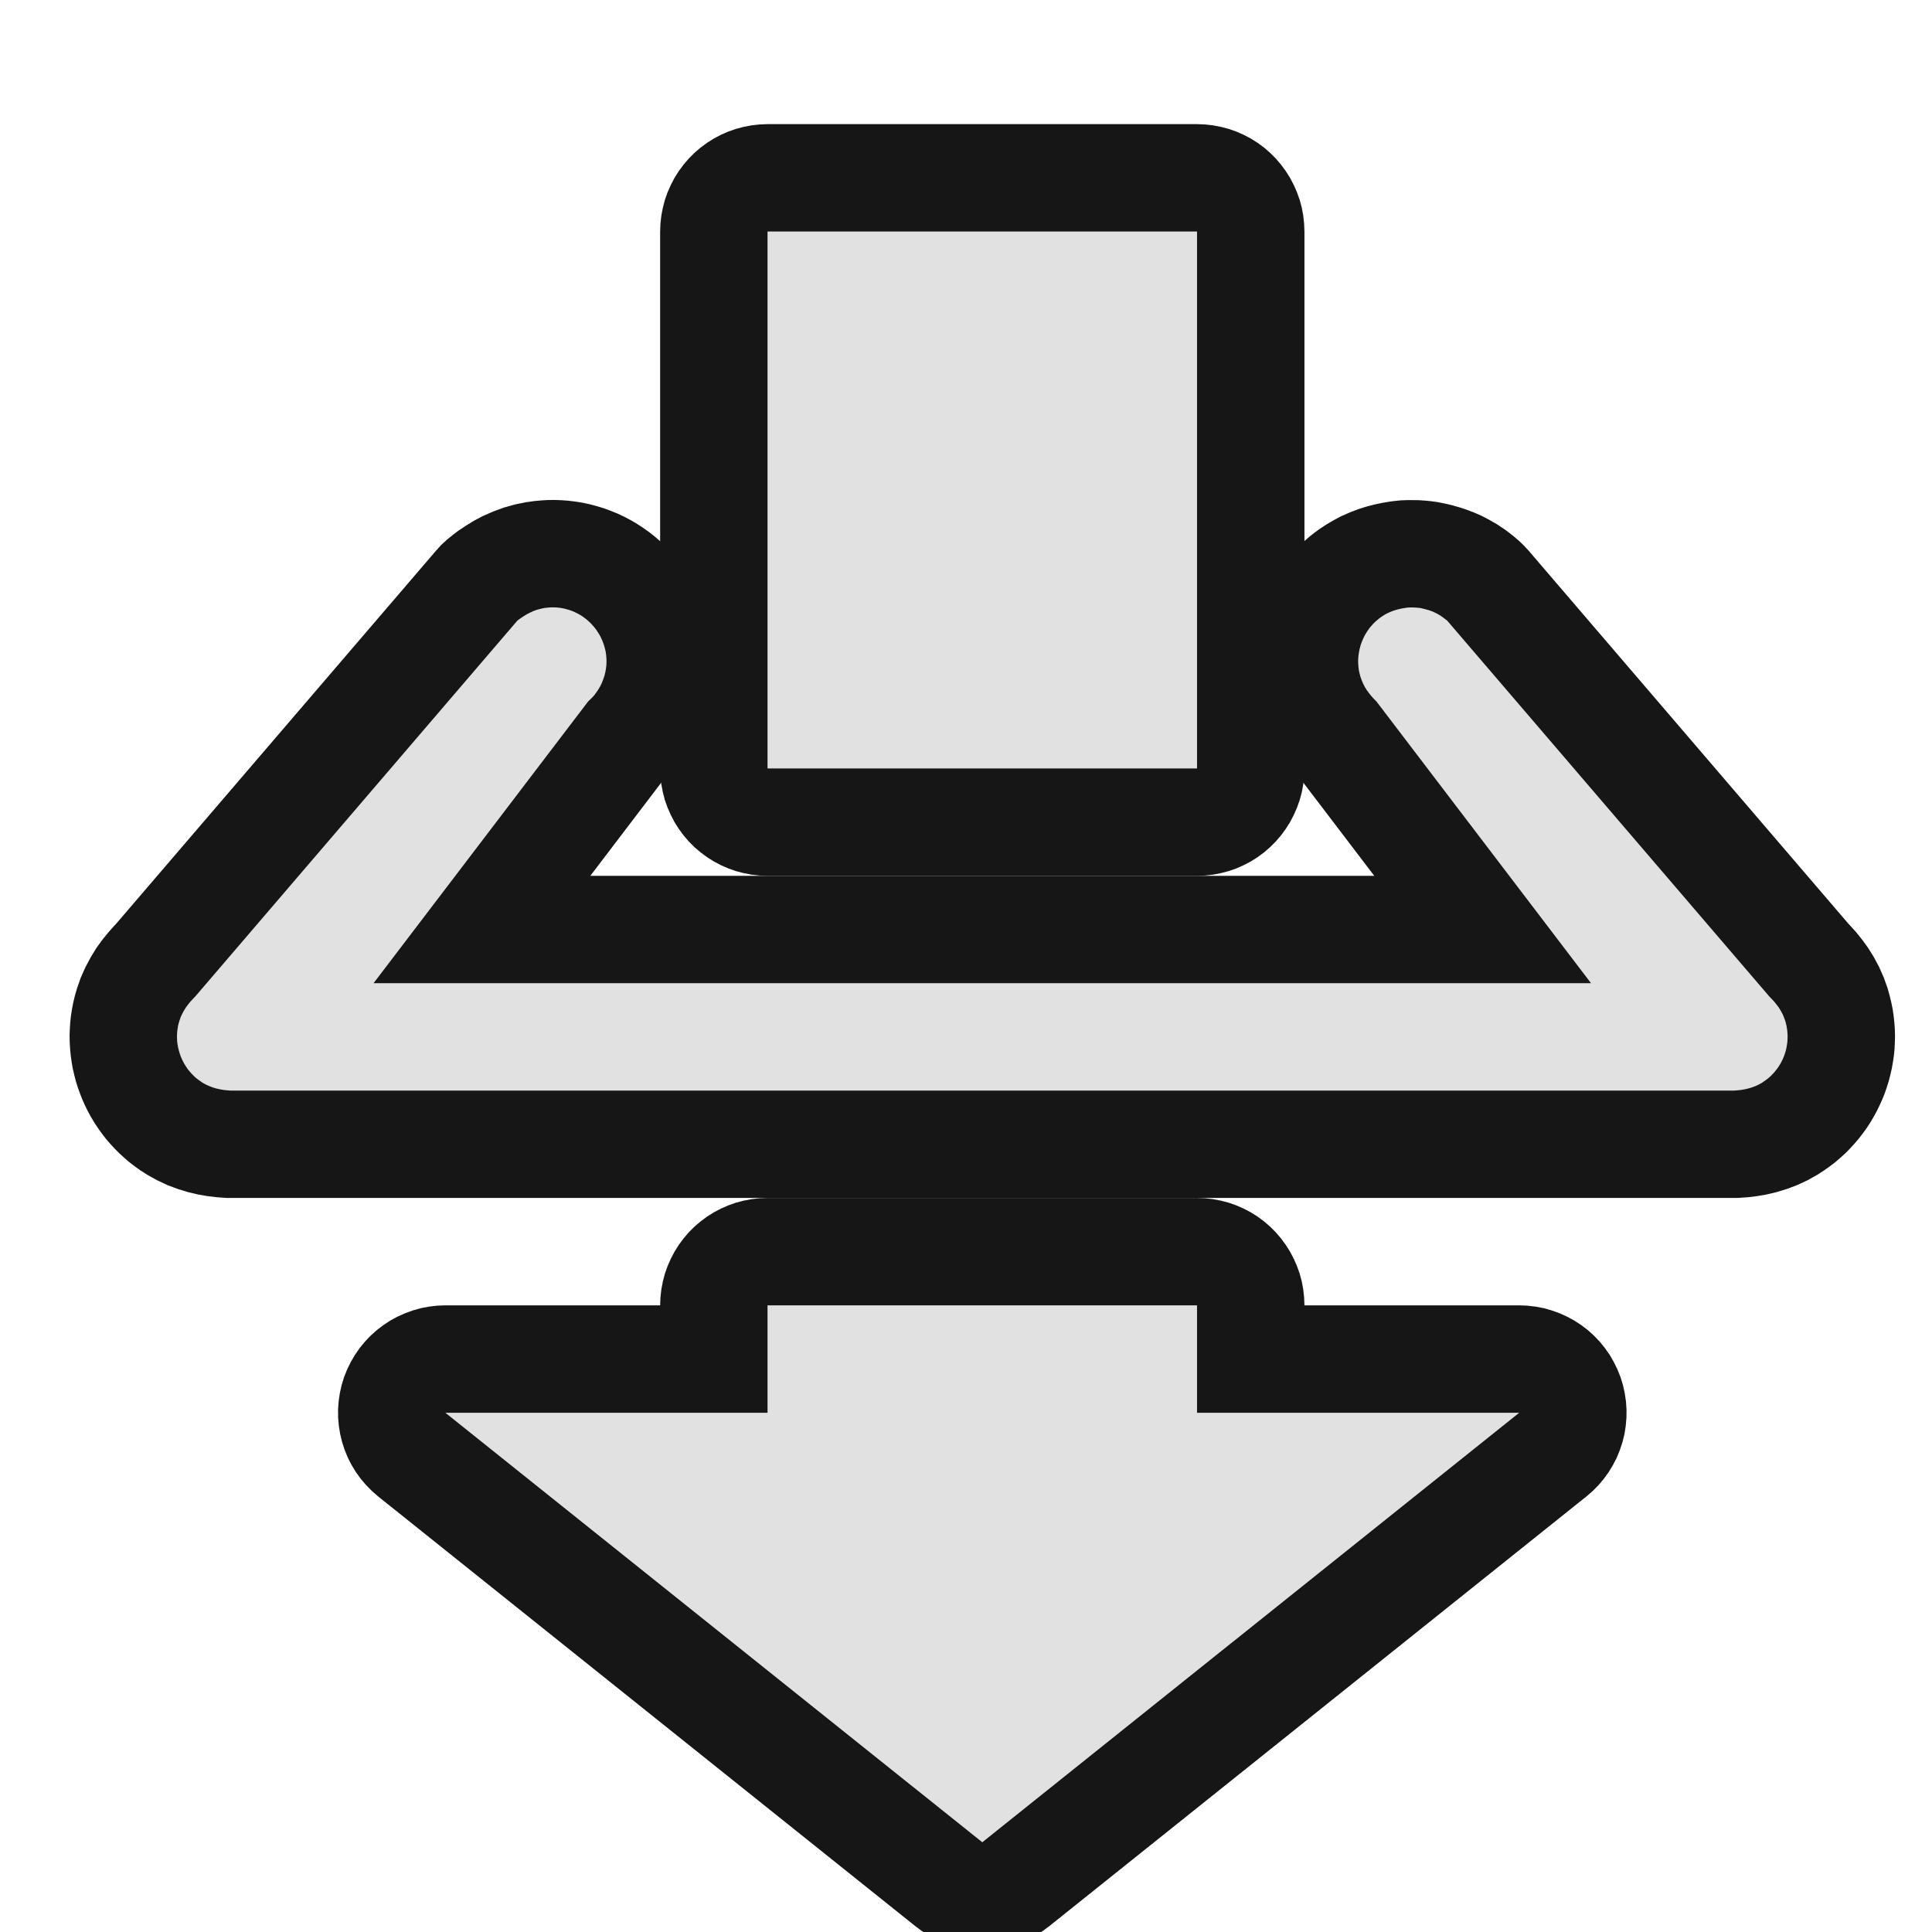 <?xml version="1.0" encoding="UTF-8" standalone="no"?>
<!DOCTYPE svg PUBLIC "-//W3C//DTD SVG 1.1//EN" "http://www.w3.org/Graphics/SVG/1.1/DTD/svg11.dtd">
<svg width="100%" height="100%" viewBox="0 0 18 18" version="1.1" xmlns="http://www.w3.org/2000/svg" xmlns:xlink="http://www.w3.org/1999/xlink" xml:space="preserve" style="fill-rule:evenodd;clip-rule:evenodd;stroke-linejoin:round;stroke-miterlimit:1.414;">
    <g id="g4392" transform="matrix(0.753,0,0,0.753,-340.802,-358.087)">
        <g id="rect4141" transform="matrix(1,0,0,1,0,1.329)">
            <path d="M462.089,477.083L462.089,483.726L467.403,483.726L467.403,477.083L462.089,477.083ZM462.089,490.369L462.089,491.698L458.103,491.698L464.746,497.012L471.389,491.698L467.403,491.698L467.403,490.369L462.089,490.369Z" style="fill:rgb(225,225,225);fill-rule:nonzero;"/>
            <path d="M467.503,489.044L467.601,489.055L467.699,489.074L467.795,489.099L467.889,489.132L467.98,489.172L468.068,489.218L468.152,489.271L468.232,489.33L468.307,489.395L468.377,489.465L468.442,489.541L468.501,489.621L468.554,489.705L468.6,489.793L468.64,489.884L468.673,489.977L468.699,490.073L468.717,490.171L468.728,490.27L468.732,490.369C468.732,490.369 471.389,490.369 471.389,490.369L471.491,490.373L471.593,490.385L471.694,490.404L471.792,490.432L471.889,490.467L471.982,490.509L472.072,490.558L472.158,490.614L472.239,490.676L472.315,490.745L472.386,490.819L472.45,490.898L472.509,490.982L472.56,491.071L472.605,491.163L472.643,491.258L472.673,491.356L472.695,491.456L472.71,491.557L472.717,491.659L472.716,491.761L472.707,491.863L472.691,491.965L472.666,492.064L472.634,492.161L472.595,492.256L472.548,492.347L472.495,492.434L472.435,492.517L472.369,492.595L472.297,492.668L472.219,492.735L465.576,498.049L465.496,498.109L465.412,498.162L465.324,498.208L465.233,498.248L465.139,498.281L465.042,498.307L464.945,498.326L464.846,498.337L464.746,498.341L464.647,498.337L464.548,498.326L464.45,498.307L464.354,498.281L464.26,498.248L464.168,498.208L464.08,498.162L463.996,498.109L463.916,498.049L457.273,492.735L457.196,492.668L457.124,492.595L457.057,492.517L456.997,492.434L456.944,492.347L456.897,492.256L456.858,492.161L456.826,492.064L456.802,491.965L456.785,491.863L456.776,491.761L456.775,491.659L456.782,491.557L456.797,491.456L456.819,491.356L456.849,491.258L456.887,491.163L456.932,491.071L456.984,490.982L457.042,490.898L457.107,490.819L457.177,490.745L457.254,490.676L457.335,490.614L457.42,490.558L457.51,490.509L457.604,490.467L457.7,490.432L457.799,490.404L457.899,490.385L458.001,490.373L458.103,490.369L460.76,490.369C460.76,490.369 460.764,490.27 460.764,490.27L460.775,490.171L460.794,490.073L460.819,489.977L460.852,489.884L460.892,489.793L460.938,489.705L460.991,489.621L461.05,489.541L461.115,489.465L461.185,489.395L461.261,489.33L461.341,489.271L461.425,489.218L461.512,489.172L461.604,489.132L461.697,489.099L461.793,489.074L461.891,489.055L461.99,489.044L462.089,489.04L467.403,489.04L467.503,489.044ZM462.089,490.369L462.089,491.698L458.103,491.698L464.746,497.012L471.389,491.698L467.403,491.698L467.403,490.369L462.089,490.369ZM467.503,475.758L467.601,475.769L467.699,475.788L467.795,475.813L467.889,475.846L467.98,475.886L468.068,475.932L468.152,475.985L468.232,476.044L468.307,476.109L468.377,476.179L468.442,476.255L468.501,476.335L468.554,476.419L468.6,476.507L468.64,476.598L468.673,476.691L468.699,476.787L468.717,476.885L468.728,476.984L468.732,477.083L468.732,483.726L468.728,483.825L468.717,483.924L468.699,484.022L468.673,484.118L468.64,484.211L468.6,484.302L468.554,484.39L468.501,484.474L468.442,484.554L468.377,484.63L468.307,484.7L468.232,484.765L468.152,484.824L468.068,484.877L467.98,484.923L467.889,484.963L467.795,484.996L467.699,485.021L467.601,485.04L467.503,485.051L467.403,485.055L462.089,485.055L461.99,485.051L461.891,485.04L461.793,485.021L461.697,484.996L461.604,484.963L461.512,484.923L461.425,484.877L461.341,484.824L461.261,484.765L461.185,484.7L461.115,484.63L461.05,484.554L460.991,484.474L460.938,484.39L460.892,484.302L460.852,484.211L460.819,484.118L460.794,484.022L460.775,483.924L460.764,483.825L460.76,483.726L460.76,477.083L460.764,476.984L460.775,476.885L460.794,476.787L460.819,476.691L460.852,476.598L460.892,476.507L460.938,476.419L460.991,476.335L461.05,476.255L461.115,476.179L461.185,476.109L461.261,476.044L461.341,475.985L461.425,475.932L461.512,475.886L461.604,475.846L461.697,475.813L461.793,475.788L461.891,475.769L461.99,475.758L462.089,475.754L467.403,475.754L467.503,475.758ZM462.089,477.083L462.089,483.726L467.403,483.726L467.403,477.083L462.089,477.083Z" style="fill:rgb(22,22,22);"/>
        </g>
        <g transform="matrix(1,0,0,1,0,1.329)">
            <path d="M470.165,481.741C470.239,481.758 470.308,481.776 470.376,481.813C470.434,481.844 470.446,481.857 470.498,481.897L474.484,486.548C474.573,486.635 474.643,486.73 474.681,486.85C474.77,487.137 474.65,487.457 474.394,487.614C474.286,487.68 474.171,487.705 474.046,487.712L455.446,487.712C455.321,487.705 455.206,487.68 455.098,487.614C454.843,487.457 454.722,487.137 454.812,486.85C454.849,486.73 454.919,486.635 455.008,486.548L458.994,481.897C459.095,481.819 459.2,481.762 459.327,481.741C459.401,481.73 459.476,481.73 459.55,481.744C459.878,481.803 460.117,482.109 460.095,482.442C460.086,482.566 460.043,482.687 459.969,482.787C459.93,482.841 459.916,482.851 459.869,482.897L457.214,486.383L472.278,486.383L469.623,482.897C469.532,482.808 469.461,482.712 469.424,482.588C469.336,482.295 469.467,481.97 469.733,481.819C469.823,481.769 469.915,481.747 470.016,481.735C470.091,481.734 470.09,481.734 470.165,481.741Z" style="fill:rgb(225,225,225);fill-rule:nonzero;"/>
            <path d="M459.536,480.407L459.62,480.413L459.703,480.423L459.788,480.436L459.879,480.455L459.971,480.479L460.061,480.506L460.148,480.538L460.234,480.573L460.317,480.612L460.398,480.655L460.476,480.701L460.551,480.75L460.624,480.802L460.694,480.857L460.761,480.915L460.826,480.975L460.887,481.039L460.946,481.104L461.001,481.172L461.054,481.243L461.103,481.316L461.15,481.391L461.193,481.468L461.233,481.547L461.269,481.628L461.302,481.712L461.331,481.797L461.357,481.884L461.378,481.972L461.396,482.062L461.41,482.154L461.419,482.247L461.424,482.34L461.425,482.435L461.42,482.538L461.407,482.67L461.383,482.808L461.349,482.943L461.306,483.076L461.255,483.204L461.194,483.33L461.124,483.451L461.05,483.562L460.971,483.665L460.89,483.757L460.83,483.817L460.865,483.782L459.896,485.055L469.596,485.055L468.616,483.768L468.62,483.772L468.546,483.689L468.47,483.595L468.396,483.49L468.324,483.374L468.258,483.248L468.199,483.112L468.154,482.98L468.128,482.885L468.109,482.8L468.093,482.715L468.081,482.63L468.073,482.545L468.069,482.461L468.068,482.377L468.071,482.293L468.077,482.21L468.087,482.128L468.1,482.047L468.116,481.966L468.136,481.887L468.158,481.808L468.184,481.731L468.213,481.655L468.245,481.58L468.28,481.506L468.318,481.434L468.359,481.363L468.403,481.294L468.45,481.226L468.5,481.16L468.552,481.096L468.608,481.033L468.667,480.973L468.729,480.915L468.793,480.859L468.86,480.806L468.93,480.756L469.003,480.708L469.084,480.66L469.187,480.605L469.297,480.557L469.404,480.516L469.507,480.484L469.604,480.459L469.695,480.44L469.777,480.426L469.836,480.418L469.921,480.409L470.006,480.406L470.068,480.406L470.151,480.407L470.234,480.413L470.296,480.419L470.382,480.431L470.468,480.448L470.554,480.468L470.672,480.502L470.756,480.531L470.837,480.562L470.921,480.599L471.006,480.643L471.113,480.704L471.215,480.772L471.282,480.823L471.322,480.855L471.387,480.91L471.449,480.97L471.507,481.033L475.463,485.648L475.484,485.67L475.558,485.752L475.632,485.844L475.706,485.946L475.777,486.06L475.843,486.184L475.901,486.316L475.947,486.445L475.973,486.538L475.993,486.621L476.01,486.704L476.022,486.788L476.031,486.871L476.037,486.954L476.039,487.036L476.037,487.118L476.033,487.2L476.025,487.281L476.013,487.361L475.999,487.44L475.981,487.518L475.961,487.596L475.937,487.673L475.911,487.748L475.881,487.822L475.848,487.895L475.813,487.967L475.774,488.038L475.733,488.107L475.689,488.175L475.641,488.241L475.591,488.306L475.538,488.368L475.482,488.429L475.424,488.488L475.362,488.544L475.298,488.599L475.231,488.65L475.161,488.7L475.08,488.752L474.961,488.819L474.829,488.881L474.698,488.93L474.57,488.969L474.447,488.998L474.33,489.018L474.222,489.031L474.096,489.04L455.396,489.04L455.271,489.031L455.162,489.018L455.045,488.998L454.922,488.969L454.794,488.93L454.663,488.881L454.532,488.819L454.412,488.752L454.331,488.7L454.261,488.65L454.194,488.599L454.13,488.544L454.069,488.488L454.01,488.429L453.954,488.368L453.901,488.306L453.851,488.241L453.804,488.175L453.759,488.107L453.718,488.038L453.679,487.967L453.644,487.896L453.611,487.822L453.582,487.748L453.555,487.673L453.531,487.596L453.511,487.518L453.493,487.44L453.479,487.361L453.468,487.281L453.46,487.2L453.455,487.118L453.453,487.036L453.456,486.954L453.461,486.871L453.47,486.788L453.483,486.704L453.499,486.621L453.519,486.538L453.546,486.445L453.591,486.316L453.65,486.184L453.716,486.06L453.786,485.946L453.86,485.844L453.935,485.752L454.008,485.67L454.029,485.648L457.986,481.033L458.051,480.961L458.123,480.895L458.198,480.834L458.26,480.787L458.353,480.725L458.455,480.662L458.569,480.602L458.694,480.547L458.828,480.498L458.971,480.458L459.107,480.431L459.202,480.418L459.285,480.41L459.369,480.405L459.453,480.404L459.536,480.407ZM459.411,481.733L459.383,481.735L459.355,481.738L459.327,481.741L459.281,481.751L459.236,481.763L459.192,481.779L459.151,481.798L459.11,481.819L459.071,481.843L459.032,481.869L458.994,481.897L455.008,486.548L454.976,486.581L454.945,486.615L454.917,486.65L454.891,486.686L454.867,486.724L454.846,486.764L454.827,486.806L454.812,486.85L454.804,486.877L454.797,486.904L454.792,486.932L454.788,486.959L454.785,486.986L454.783,487.014L454.782,487.041L454.783,487.068L454.784,487.096L454.787,487.123L454.791,487.15L454.796,487.176L454.802,487.203L454.809,487.229L454.817,487.255L454.826,487.281L454.836,487.306L454.847,487.331L454.859,487.355L454.872,487.379L454.886,487.402L454.901,487.425L454.916,487.447L454.933,487.468L454.951,487.489L454.969,487.509L454.989,487.529L455.009,487.548L455.03,487.565L455.052,487.582L455.075,487.598L455.098,487.614L455.139,487.637L455.181,487.656L455.223,487.672L455.266,487.685L455.31,487.695L455.354,487.703L455.4,487.708L455.446,487.712L474.046,487.712L474.093,487.708L474.138,487.703L474.183,487.695L474.226,487.685L474.269,487.672L474.312,487.656L474.353,487.637L474.394,487.614L474.417,487.598L474.44,487.582L474.462,487.565L474.483,487.548L474.504,487.529L474.523,487.509L474.542,487.489L474.559,487.468L474.576,487.447L474.592,487.425L474.607,487.402L474.621,487.379L474.634,487.355L474.646,487.331L474.657,487.306L474.667,487.281L474.676,487.255L474.684,487.229L474.691,487.203L474.697,487.176L474.701,487.15L474.705,487.123L474.708,487.096L474.709,487.068L474.71,487.041L474.709,487.014L474.707,486.986L474.704,486.959L474.7,486.932L474.695,486.904L474.688,486.877L474.681,486.85L474.665,486.806L474.647,486.764L474.625,486.724L474.602,486.686L474.575,486.65L474.547,486.615L474.516,486.581L474.484,486.548L470.498,481.897L470.465,481.872L470.439,481.852L470.412,481.834L470.376,481.813L470.35,481.8L470.325,481.788L470.299,481.778L470.273,481.769L470.22,481.754L470.165,481.741L470.121,481.737L470.091,481.735L470.06,481.734L470.016,481.735L469.979,481.74L469.942,481.746L469.906,481.754L469.87,481.763L469.835,481.774L469.801,481.787L469.767,481.802L469.733,481.819L469.709,481.834L469.685,481.85L469.662,481.866L469.64,481.884L469.619,481.902L469.598,481.921L469.579,481.941L469.56,481.962L469.542,481.983L469.526,482.005L469.51,482.028L469.495,482.052L469.481,482.075L469.468,482.1L469.457,482.125L469.446,482.15L469.436,482.176L469.427,482.202L469.42,482.229L469.413,482.256L469.408,482.283L469.403,482.31L469.4,482.338L469.398,482.365L469.397,482.393L469.397,482.421L469.399,482.449L469.401,482.477L469.405,482.505L469.41,482.533L469.417,482.56L469.424,482.588L469.44,482.633L469.458,482.676L469.479,482.717L469.503,482.756L469.53,482.793L469.559,482.829L469.59,482.864L469.623,482.897L472.278,486.383L457.214,486.383L459.869,482.897L459.899,482.868L459.922,482.845L459.944,482.821L459.969,482.787L459.995,482.749L460.019,482.708L460.039,482.667L460.056,482.623L460.071,482.579L460.082,482.534L460.09,482.488L460.095,482.442L460.096,482.41L460.096,482.38L460.094,482.349L460.091,482.318L460.087,482.288L460.081,482.259L460.073,482.229L460.065,482.2L460.055,482.172L460.044,482.144L460.032,482.117L460.019,482.09L460.004,482.064L459.988,482.039L459.972,482.014L459.954,481.99L459.935,481.967L459.915,481.945L459.894,481.923L459.872,481.903L459.85,481.883L459.826,481.865L459.802,481.847L459.777,481.831L459.751,481.816L459.724,481.802L459.697,481.789L459.668,481.777L459.64,481.767L459.61,481.758L459.58,481.75L459.55,481.744L459.522,481.739L459.494,481.736L459.467,481.734L459.439,481.733L459.411,481.733Z" style="fill:rgb(22,22,22);"/>
        </g>
    </g>
</svg>
